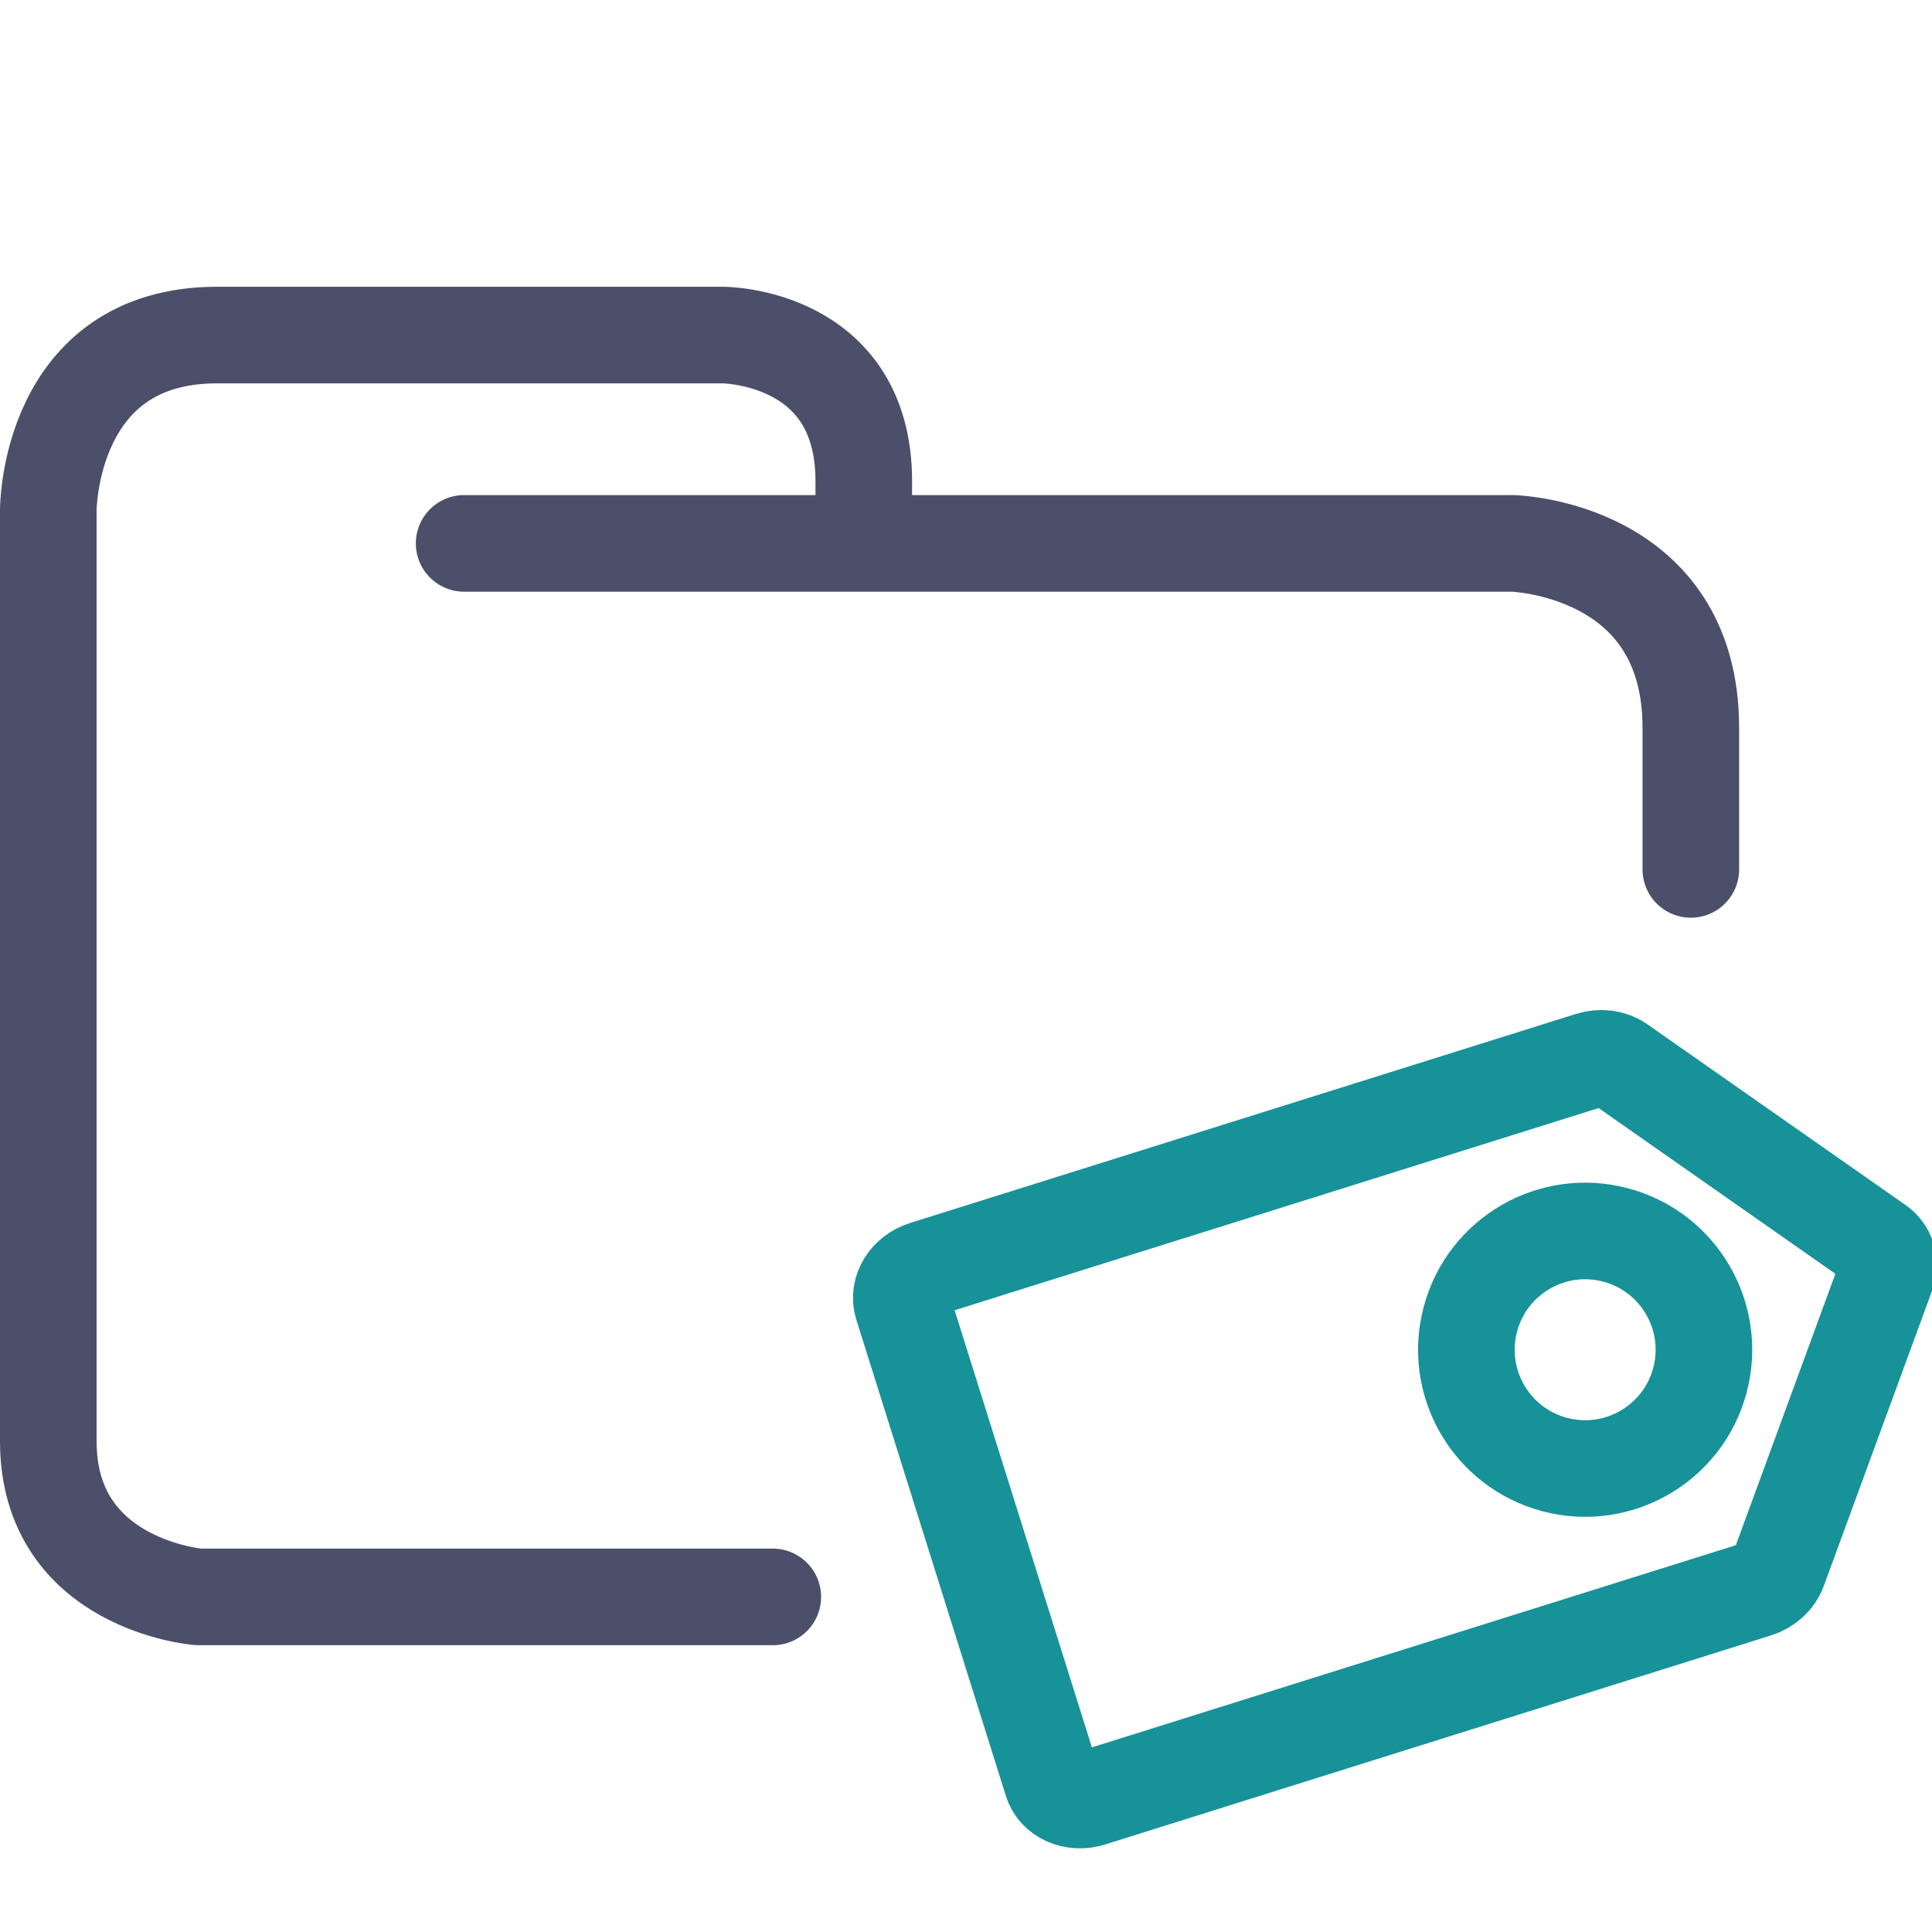 <svg xmlns="http://www.w3.org/2000/svg" width="100" height="100" viewBox="0 0 100 100">
    <path fill="none" stroke="#4c4f69" stroke-linecap="round" stroke-linejoin="round" stroke-width="5" d="M24.023 28.126H78.31s9.207.248 9.207 9.543V45M40 82.656H10.272S2.5 82.036 2.5 74.601V26.39s0-9.047 8.729-9.047h26.186s7.294 0 7.294 7.56v2.974" paint-order="fill markers stroke"/>
    <path fill="none" stroke="#179299" stroke-linecap="round" stroke-linejoin="round" stroke-width="5" d="m54.45 92.21-7.743-24.658c-.237-.756.278-1.592 1.15-1.866l34.462-10.82c.527-.166 1.094-.094 1.509.195l13.357 9.35c.499.349.687.949.477 1.52l-5.614 15.307c-.174.474-.597.858-1.126 1.024L56.46 93.082c-.873.275-1.774-.116-2.011-.873z"/>
    <circle cx="97.333" cy="46.247" r="6.147" fill="none" stroke="#179299" stroke-linecap="round" stroke-linejoin="round" stroke-width="5" paint-order="fill markers stroke" transform="rotate(15)"/>
</svg>
